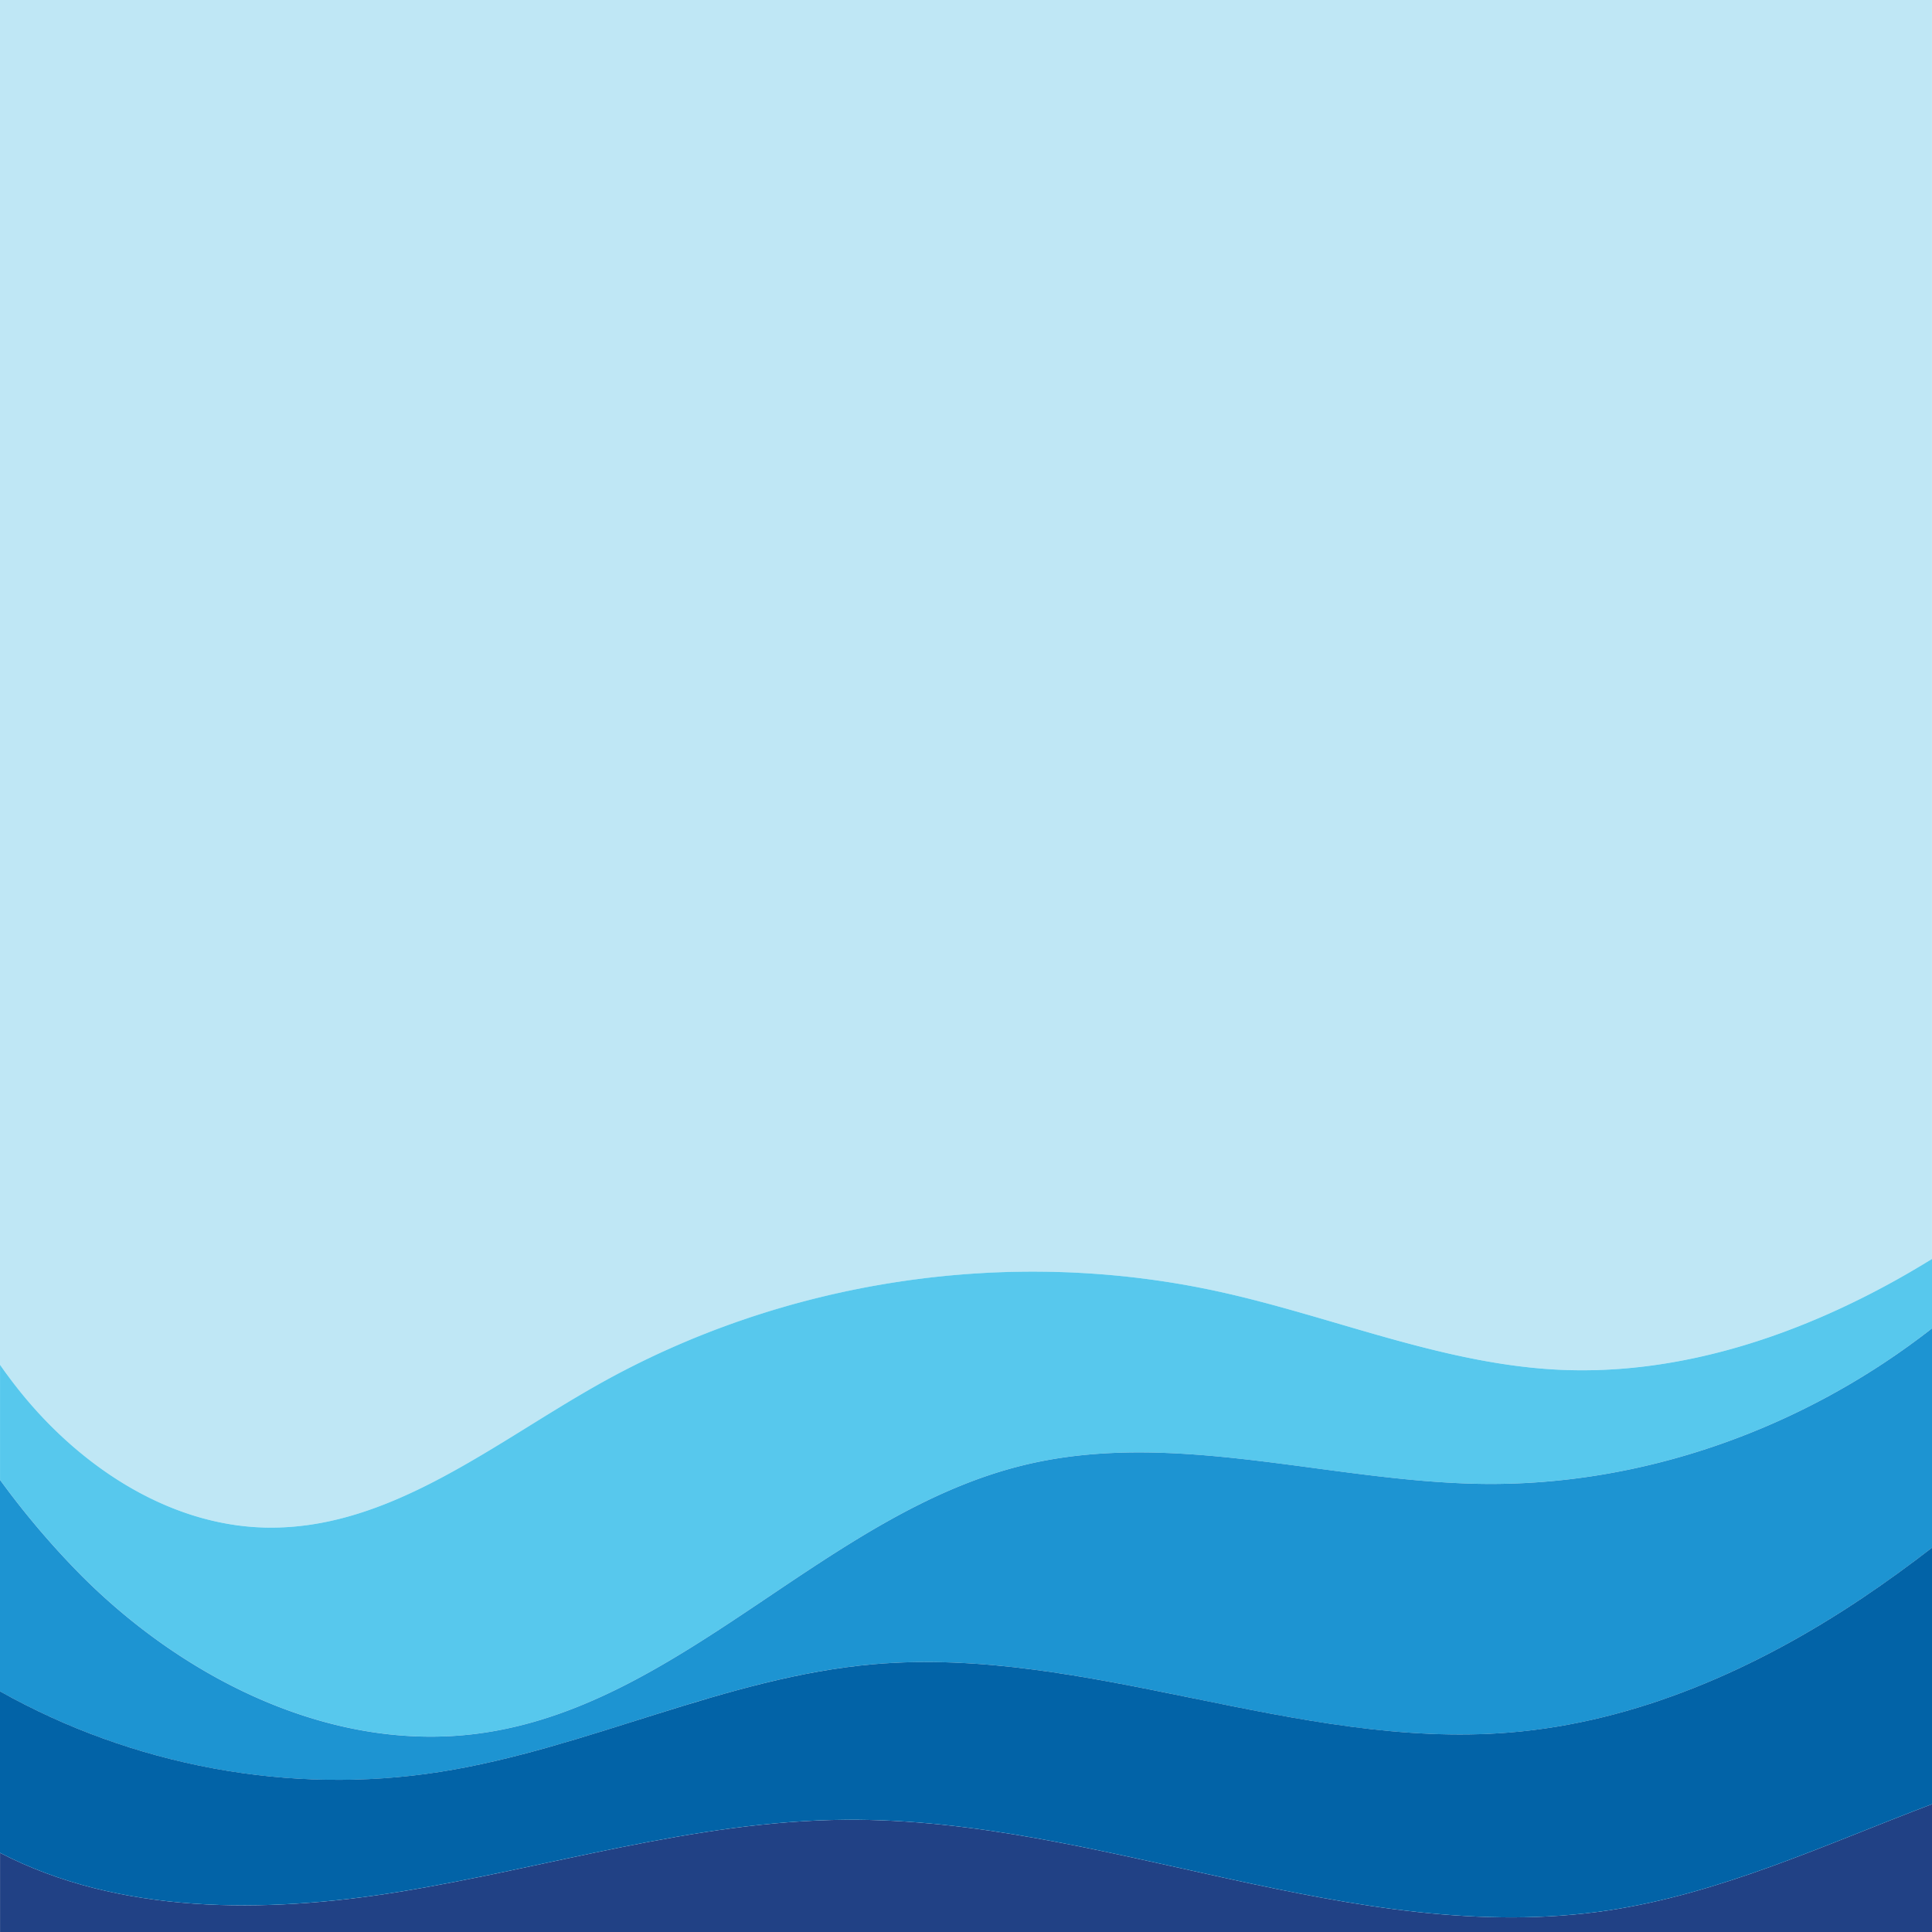<svg id="Layer_1" data-name="Layer 1" xmlns="http://www.w3.org/2000/svg" viewBox="0 0 1884 1884"><defs><style>.cls-1{fill:#bfe7f5;}.cls-2{fill:#57c8ed;}.cls-3{fill:#1d94d2;}.cls-4{fill:#214185;}.cls-5{fill:#0263a7;}</style></defs><path class="cls-1" d="M320.73,1547.67c117.73.74,217-81,319.48-138.91C822,1306,1042,1272.84,1246,1317.4c110.84,24.22,217.71,70.5,331,76.24,119.5,6,237.69-34.1,341.34-93.88q11.93-6.88,23.63-14.11V58H58V1388.9q7.84,11.19,16.29,22C134.28,1487.4,223.51,1547.07,320.73,1547.67Z" transform="translate(-58 -58)"/><path class="cls-2" d="M531.13,1747.5c195.68-29.71,335.48-216.15,528.14-261.48,143.54-33.78,292.41,16,439.84,18.9,159.32,3.18,317.55-53.53,442.89-151.58v-67.69q-11.71,7.2-23.63,14.11c-103.65,59.78-221.84,99.92-341.34,93.88-113.31-5.74-220.18-52-331-76.24-204-44.56-424-11.39-605.8,91.36-102.49,57.92-201.75,139.65-319.48,138.91-97.22-.6-186.45-60.27-246.44-136.78q-8.46-10.8-16.29-22v112.17a812.21,812.21,0,0,0,79.22,93.19C240.46,1697.82,386.56,1769.45,531.13,1747.5Z" transform="translate(-58 -58)"/><path class="cls-3" d="M487.1,1785.87c143.84-22.69,278.2-92.52,423.28-105,207.71-17.9,411.8,83.56,619.6,66.62,123.82-10.09,241.26-62.2,344.45-131.38,23.11-15.5,45.59-31.85,67.57-48.85v-213.9c-125.34,98.05-283.57,154.76-442.89,151.58-147.43-3-296.3-52.68-439.84-18.9-192.66,45.33-332.46,231.77-528.14,261.48-144.57,22-290.67-49.68-393.91-153.24A812.21,812.21,0,0,1,58,1501.07v206.24C187.07,1779.84,340.7,1809,487.1,1785.87Z" transform="translate(-58 -58)"/><path class="cls-4" d="M882.84,1832.55c-147.46,1.08-290.49,46.78-436,70.37-130.69,21.17-272.89,22-388.79-38.11V1942H1942V1817.33c-104,39.36-206,87.19-315.78,103.64C1378.27,1958.09,1133.54,1830.73,882.84,1832.55Z" transform="translate(-58 -58)"/><path class="cls-5" d="M1874.43,1616.09c-103.19,69.18-220.63,121.29-344.45,131.38-207.8,16.94-411.89-84.52-619.6-66.62-145.08,12.5-279.44,82.33-423.28,105-146.4,23.09-300-6-429.1-78.56v157.5c115.9,60.13,258.1,59.28,388.79,38.11,145.56-23.59,288.59-69.29,436.05-70.37,250.7-1.82,495.43,125.54,743.38,88.42C1736,1904.52,1838,1856.69,1942,1817.33V1567.24C1920,1584.24,1897.54,1600.59,1874.43,1616.09Z" transform="translate(-58 -58)"/></svg>